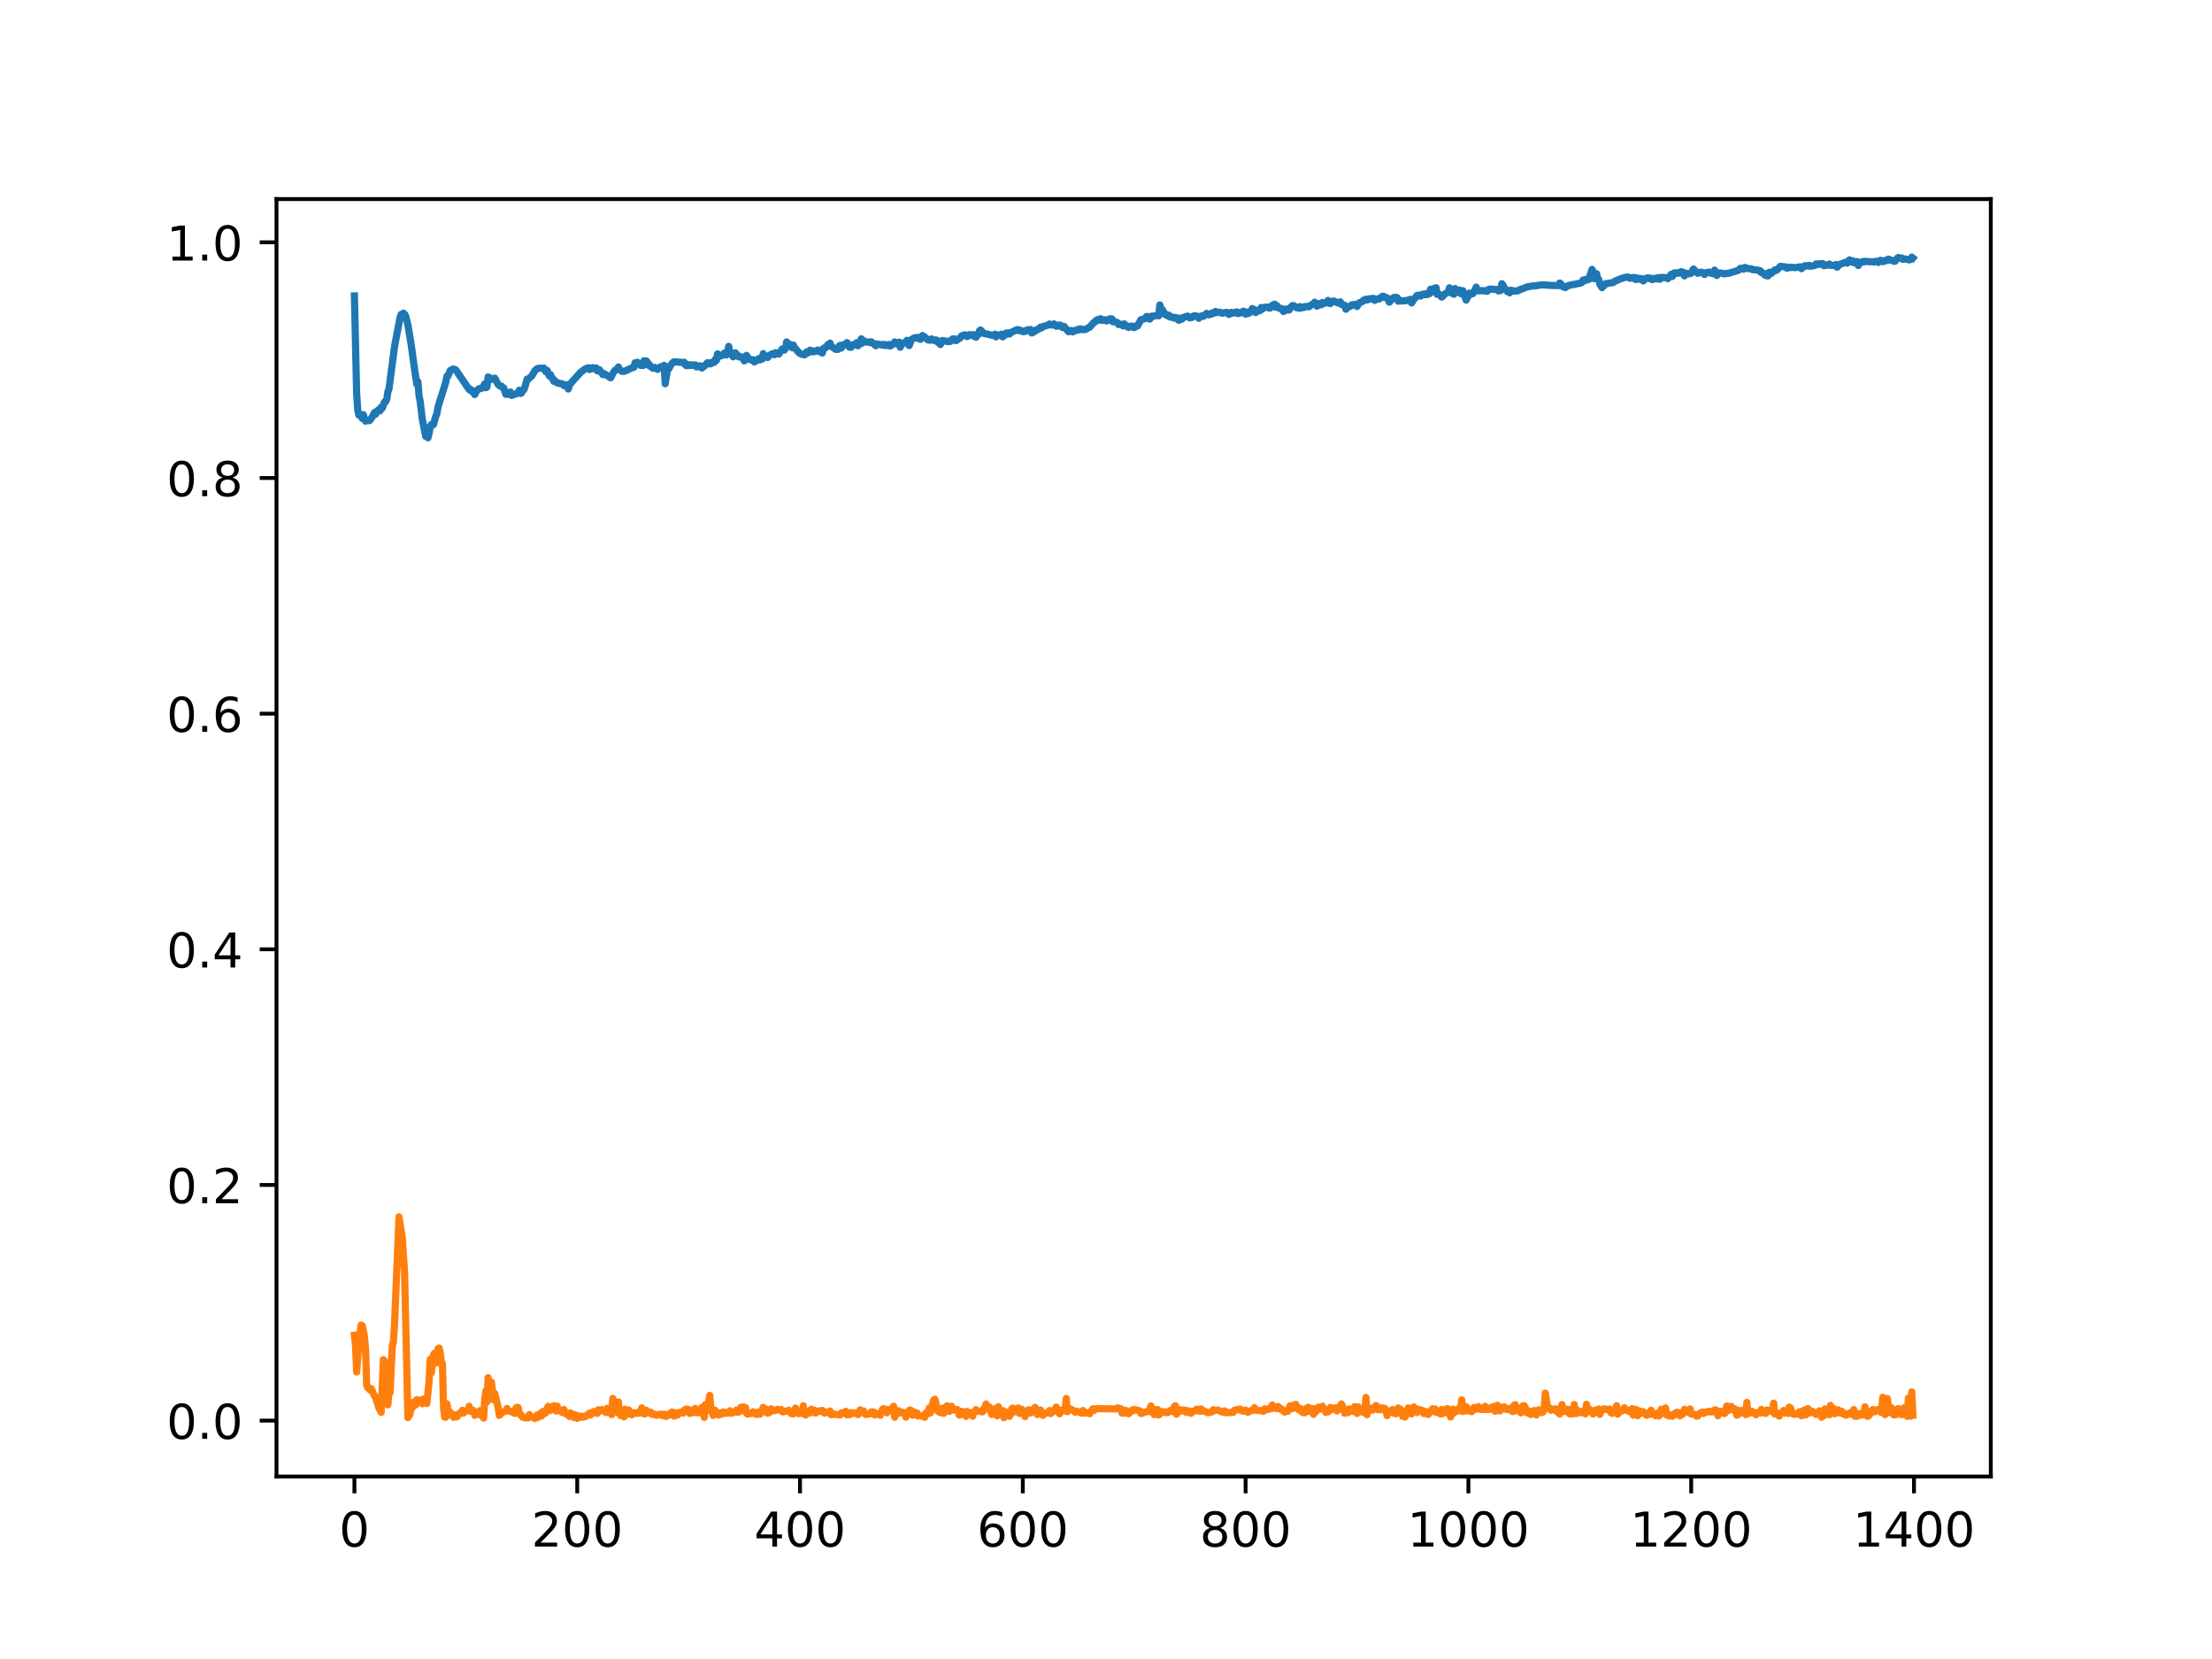 <?xml version="1.0" encoding="utf-8" standalone="no"?>
<!DOCTYPE svg PUBLIC "-//W3C//DTD SVG 1.1//EN"
  "http://www.w3.org/Graphics/SVG/1.1/DTD/svg11.dtd">
<!-- Created with matplotlib (https://matplotlib.org/) -->
<svg height="345.6pt" version="1.1" viewBox="0 0 460.8 345.6" width="460.8pt" xmlns="http://www.w3.org/2000/svg" xmlns:xlink="http://www.w3.org/1999/xlink">
 <defs>
  <style type="text/css">
*{stroke-linecap:butt;stroke-linejoin:round;}
  </style>
 </defs>
 <g id="figure_1">
  <g id="patch_1">
   <path d="M 0 345.6 
L 460.8 345.6 
L 460.8 0 
L 0 0 
z
" style="fill:#ffffff;"/>
  </g>
  <g id="axes_1">
   <g id="patch_2">
    <path d="M 57.6 307.584 
L 414.72 307.584 
L 414.72 41.472 
L 57.6 41.472 
z
" style="fill:#ffffff;"/>
   </g>
   <g id="matplotlib.axis_1">
    <g id="xtick_1">
     <g id="line2d_1">
      <defs>
       <path d="M 0 0 
L 0 3.5 
" id="m575e48e679" style="stroke:#000000;stroke-width:0.8;"/>
      </defs>
      <g>
       <use style="stroke:#000000;stroke-width:0.8;" x="73.833" xlink:href="#m575e48e679" y="307.584"/>
      </g>
     </g>
     <g id="text_1">
      <!-- 0 -->
      <defs>
       <path d="M 31.781 66.406 
Q 24.172 66.406 20.328 58.906 
Q 16.5 51.422 16.5 36.375 
Q 16.5 21.391 20.328 13.891 
Q 24.172 6.391 31.781 6.391 
Q 39.453 6.391 43.281 13.891 
Q 47.125 21.391 47.125 36.375 
Q 47.125 51.422 43.281 58.906 
Q 39.453 66.406 31.781 66.406 
z
M 31.781 74.219 
Q 44.047 74.219 50.516 64.516 
Q 56.984 54.828 56.984 36.375 
Q 56.984 17.969 50.516 8.266 
Q 44.047 -1.422 31.781 -1.422 
Q 19.531 -1.422 13.062 8.266 
Q 6.594 17.969 6.594 36.375 
Q 6.594 54.828 13.062 64.516 
Q 19.531 74.219 31.781 74.219 
z
" id="DejaVuSans-48"/>
      </defs>
      <g transform="translate(70.651 322.182)scale(0.1 -0.1)">
       <use xlink:href="#DejaVuSans-48"/>
      </g>
     </g>
    </g>
    <g id="xtick_2">
     <g id="line2d_2">
      <g>
       <use style="stroke:#000000;stroke-width:0.8;" x="120.245" xlink:href="#m575e48e679" y="307.584"/>
      </g>
     </g>
     <g id="text_2">
      <!-- 200 -->
      <defs>
       <path d="M 19.188 8.297 
L 53.609 8.297 
L 53.609 0 
L 7.328 0 
L 7.328 8.297 
Q 12.938 14.109 22.625 23.891 
Q 32.328 33.688 34.812 36.531 
Q 39.547 41.844 41.422 45.531 
Q 43.312 49.219 43.312 52.781 
Q 43.312 58.594 39.234 62.25 
Q 35.156 65.922 28.609 65.922 
Q 23.969 65.922 18.812 64.312 
Q 13.672 62.703 7.812 59.422 
L 7.812 69.391 
Q 13.766 71.781 18.938 73 
Q 24.125 74.219 28.422 74.219 
Q 39.75 74.219 46.484 68.547 
Q 53.219 62.891 53.219 53.422 
Q 53.219 48.922 51.531 44.891 
Q 49.859 40.875 45.406 35.406 
Q 44.188 33.984 37.641 27.219 
Q 31.109 20.453 19.188 8.297 
z
" id="DejaVuSans-50"/>
      </defs>
      <g transform="translate(110.701 322.182)scale(0.1 -0.1)">
       <use xlink:href="#DejaVuSans-50"/>
       <use x="63.623" xlink:href="#DejaVuSans-48"/>
       <use x="127.246" xlink:href="#DejaVuSans-48"/>
      </g>
     </g>
    </g>
    <g id="xtick_3">
     <g id="line2d_3">
      <g>
       <use style="stroke:#000000;stroke-width:0.8;" x="166.657" xlink:href="#m575e48e679" y="307.584"/>
      </g>
     </g>
     <g id="text_3">
      <!-- 400 -->
      <defs>
       <path d="M 37.797 64.312 
L 12.891 25.391 
L 37.797 25.391 
z
M 35.203 72.906 
L 47.609 72.906 
L 47.609 25.391 
L 58.016 25.391 
L 58.016 17.188 
L 47.609 17.188 
L 47.609 0 
L 37.797 0 
L 37.797 17.188 
L 4.891 17.188 
L 4.891 26.703 
z
" id="DejaVuSans-52"/>
      </defs>
      <g transform="translate(157.114 322.182)scale(0.1 -0.1)">
       <use xlink:href="#DejaVuSans-52"/>
       <use x="63.623" xlink:href="#DejaVuSans-48"/>
       <use x="127.246" xlink:href="#DejaVuSans-48"/>
      </g>
     </g>
    </g>
    <g id="xtick_4">
     <g id="line2d_4">
      <g>
       <use style="stroke:#000000;stroke-width:0.8;" x="213.07" xlink:href="#m575e48e679" y="307.584"/>
      </g>
     </g>
     <g id="text_4">
      <!-- 600 -->
      <defs>
       <path d="M 33.016 40.375 
Q 26.375 40.375 22.484 35.828 
Q 18.609 31.297 18.609 23.391 
Q 18.609 15.531 22.484 10.953 
Q 26.375 6.391 33.016 6.391 
Q 39.656 6.391 43.531 10.953 
Q 47.406 15.531 47.406 23.391 
Q 47.406 31.297 43.531 35.828 
Q 39.656 40.375 33.016 40.375 
z
M 52.594 71.297 
L 52.594 62.312 
Q 48.875 64.062 45.094 64.984 
Q 41.312 65.922 37.594 65.922 
Q 27.828 65.922 22.672 59.328 
Q 17.531 52.734 16.797 39.406 
Q 19.672 43.656 24.016 45.922 
Q 28.375 48.188 33.594 48.188 
Q 44.578 48.188 50.953 41.516 
Q 57.328 34.859 57.328 23.391 
Q 57.328 12.156 50.688 5.359 
Q 44.047 -1.422 33.016 -1.422 
Q 20.359 -1.422 13.672 8.266 
Q 6.984 17.969 6.984 36.375 
Q 6.984 53.656 15.188 63.938 
Q 23.391 74.219 37.203 74.219 
Q 40.922 74.219 44.703 73.484 
Q 48.484 72.75 52.594 71.297 
z
" id="DejaVuSans-54"/>
      </defs>
      <g transform="translate(203.526 322.182)scale(0.1 -0.1)">
       <use xlink:href="#DejaVuSans-54"/>
       <use x="63.623" xlink:href="#DejaVuSans-48"/>
       <use x="127.246" xlink:href="#DejaVuSans-48"/>
      </g>
     </g>
    </g>
    <g id="xtick_5">
     <g id="line2d_5">
      <g>
       <use style="stroke:#000000;stroke-width:0.8;" x="259.482" xlink:href="#m575e48e679" y="307.584"/>
      </g>
     </g>
     <g id="text_5">
      <!-- 800 -->
      <defs>
       <path d="M 31.781 34.625 
Q 24.75 34.625 20.719 30.859 
Q 16.703 27.094 16.703 20.516 
Q 16.703 13.922 20.719 10.156 
Q 24.75 6.391 31.781 6.391 
Q 38.812 6.391 42.859 10.172 
Q 46.922 13.969 46.922 20.516 
Q 46.922 27.094 42.891 30.859 
Q 38.875 34.625 31.781 34.625 
z
M 21.922 38.812 
Q 15.578 40.375 12.031 44.719 
Q 8.5 49.078 8.5 55.328 
Q 8.5 64.062 14.719 69.141 
Q 20.953 74.219 31.781 74.219 
Q 42.672 74.219 48.875 69.141 
Q 55.078 64.062 55.078 55.328 
Q 55.078 49.078 51.531 44.719 
Q 48 40.375 41.703 38.812 
Q 48.828 37.156 52.797 32.312 
Q 56.781 27.484 56.781 20.516 
Q 56.781 9.906 50.312 4.234 
Q 43.844 -1.422 31.781 -1.422 
Q 19.734 -1.422 13.25 4.234 
Q 6.781 9.906 6.781 20.516 
Q 6.781 27.484 10.781 32.312 
Q 14.797 37.156 21.922 38.812 
z
M 18.312 54.391 
Q 18.312 48.734 21.844 45.562 
Q 25.391 42.391 31.781 42.391 
Q 38.141 42.391 41.719 45.562 
Q 45.312 48.734 45.312 54.391 
Q 45.312 60.062 41.719 63.234 
Q 38.141 66.406 31.781 66.406 
Q 25.391 66.406 21.844 63.234 
Q 18.312 60.062 18.312 54.391 
z
" id="DejaVuSans-56"/>
      </defs>
      <g transform="translate(249.938 322.182)scale(0.1 -0.1)">
       <use xlink:href="#DejaVuSans-56"/>
       <use x="63.623" xlink:href="#DejaVuSans-48"/>
       <use x="127.246" xlink:href="#DejaVuSans-48"/>
      </g>
     </g>
    </g>
    <g id="xtick_6">
     <g id="line2d_6">
      <g>
       <use style="stroke:#000000;stroke-width:0.8;" x="305.895" xlink:href="#m575e48e679" y="307.584"/>
      </g>
     </g>
     <g id="text_6">
      <!-- 1000 -->
      <defs>
       <path d="M 12.406 8.297 
L 28.516 8.297 
L 28.516 63.922 
L 10.984 60.406 
L 10.984 69.391 
L 28.422 72.906 
L 38.281 72.906 
L 38.281 8.297 
L 54.391 8.297 
L 54.391 0 
L 12.406 0 
z
" id="DejaVuSans-49"/>
      </defs>
      <g transform="translate(293.17 322.182)scale(0.1 -0.1)">
       <use xlink:href="#DejaVuSans-49"/>
       <use x="63.623" xlink:href="#DejaVuSans-48"/>
       <use x="127.246" xlink:href="#DejaVuSans-48"/>
       <use x="190.869" xlink:href="#DejaVuSans-48"/>
      </g>
     </g>
    </g>
    <g id="xtick_7">
     <g id="line2d_7">
      <g>
       <use style="stroke:#000000;stroke-width:0.8;" x="352.307" xlink:href="#m575e48e679" y="307.584"/>
      </g>
     </g>
     <g id="text_7">
      <!-- 1200 -->
      <g transform="translate(339.582 322.182)scale(0.1 -0.1)">
       <use xlink:href="#DejaVuSans-49"/>
       <use x="63.623" xlink:href="#DejaVuSans-50"/>
       <use x="127.246" xlink:href="#DejaVuSans-48"/>
       <use x="190.869" xlink:href="#DejaVuSans-48"/>
      </g>
     </g>
    </g>
    <g id="xtick_8">
     <g id="line2d_8">
      <g>
       <use style="stroke:#000000;stroke-width:0.8;" x="398.719" xlink:href="#m575e48e679" y="307.584"/>
      </g>
     </g>
     <g id="text_8">
      <!-- 1400 -->
      <g transform="translate(385.994 322.182)scale(0.1 -0.1)">
       <use xlink:href="#DejaVuSans-49"/>
       <use x="63.623" xlink:href="#DejaVuSans-52"/>
       <use x="127.246" xlink:href="#DejaVuSans-48"/>
       <use x="190.869" xlink:href="#DejaVuSans-48"/>
      </g>
     </g>
    </g>
   </g>
   <g id="matplotlib.axis_2">
    <g id="ytick_1">
     <g id="line2d_9">
      <defs>
       <path d="M 0 0 
L -3.5 0 
" id="m7166d8c4cc" style="stroke:#000000;stroke-width:0.8;"/>
      </defs>
      <g>
       <use style="stroke:#000000;stroke-width:0.8;" x="57.6" xlink:href="#m7166d8c4cc" y="295.937"/>
      </g>
     </g>
     <g id="text_9">
      <!-- 0.0 -->
      <defs>
       <path d="M 10.688 12.406 
L 21 12.406 
L 21 0 
L 10.688 0 
z
" id="DejaVuSans-46"/>
      </defs>
      <g transform="translate(34.697 299.736)scale(0.1 -0.1)">
       <use xlink:href="#DejaVuSans-48"/>
       <use x="63.623" xlink:href="#DejaVuSans-46"/>
       <use x="95.41" xlink:href="#DejaVuSans-48"/>
      </g>
     </g>
    </g>
    <g id="ytick_2">
     <g id="line2d_10">
      <g>
       <use style="stroke:#000000;stroke-width:0.8;" x="57.6" xlink:href="#m7166d8c4cc" y="246.845"/>
      </g>
     </g>
     <g id="text_10">
      <!-- 0.2 -->
      <g transform="translate(34.697 250.645)scale(0.1 -0.1)">
       <use xlink:href="#DejaVuSans-48"/>
       <use x="63.623" xlink:href="#DejaVuSans-46"/>
       <use x="95.41" xlink:href="#DejaVuSans-50"/>
      </g>
     </g>
    </g>
    <g id="ytick_3">
     <g id="line2d_11">
      <g>
       <use style="stroke:#000000;stroke-width:0.8;" x="57.6" xlink:href="#m7166d8c4cc" y="197.754"/>
      </g>
     </g>
     <g id="text_11">
      <!-- 0.4 -->
      <g transform="translate(34.697 201.553)scale(0.1 -0.1)">
       <use xlink:href="#DejaVuSans-48"/>
       <use x="63.623" xlink:href="#DejaVuSans-46"/>
       <use x="95.41" xlink:href="#DejaVuSans-52"/>
      </g>
     </g>
    </g>
    <g id="ytick_4">
     <g id="line2d_12">
      <g>
       <use style="stroke:#000000;stroke-width:0.8;" x="57.6" xlink:href="#m7166d8c4cc" y="148.662"/>
      </g>
     </g>
     <g id="text_12">
      <!-- 0.6 -->
      <g transform="translate(34.697 152.461)scale(0.1 -0.1)">
       <use xlink:href="#DejaVuSans-48"/>
       <use x="63.623" xlink:href="#DejaVuSans-46"/>
       <use x="95.41" xlink:href="#DejaVuSans-54"/>
      </g>
     </g>
    </g>
    <g id="ytick_5">
     <g id="line2d_13">
      <g>
       <use style="stroke:#000000;stroke-width:0.8;" x="57.6" xlink:href="#m7166d8c4cc" y="99.571"/>
      </g>
     </g>
     <g id="text_13">
      <!-- 0.8 -->
      <g transform="translate(34.697 103.37)scale(0.1 -0.1)">
       <use xlink:href="#DejaVuSans-48"/>
       <use x="63.623" xlink:href="#DejaVuSans-46"/>
       <use x="95.41" xlink:href="#DejaVuSans-56"/>
      </g>
     </g>
    </g>
    <g id="ytick_6">
     <g id="line2d_14">
      <g>
       <use style="stroke:#000000;stroke-width:0.8;" x="57.6" xlink:href="#m7166d8c4cc" y="50.479"/>
      </g>
     </g>
     <g id="text_14">
      <!-- 1.0 -->
      <g transform="translate(34.697 54.278)scale(0.1 -0.1)">
       <use xlink:href="#DejaVuSans-49"/>
       <use x="63.623" xlink:href="#DejaVuSans-46"/>
       <use x="95.41" xlink:href="#DejaVuSans-48"/>
      </g>
     </g>
    </g>
   </g>
   <g id="line2d_15">
    <path clip-path="url(#p5a13561054)" d="M 73.833 61.64 
L 74.297 82.037 
L 74.529 85.427 
L 74.761 86.48 
L 74.993 86.38 
L 75.225 86.658 
L 75.457 87.153 
L 75.689 86.385 
L 75.921 87.337 
L 76.153 87.745 
L 76.385 87.501 
L 76.85 87.637 
L 77.082 87.527 
L 77.546 86.85 
L 78.01 85.947 
L 78.242 86.283 
L 78.474 85.701 
L 78.938 85.318 
L 79.17 85.571 
L 79.402 84.819 
L 79.634 85.017 
L 80.098 83.742 
L 80.33 83.696 
L 80.563 83.216 
L 80.795 81.646 
L 81.027 81.057 
L 82.187 72.19 
L 83.347 66.111 
L 83.579 65.473 
L 83.811 65.502 
L 84.043 65.243 
L 84.276 65.434 
L 84.508 65.858 
L 84.972 67.653 
L 85.668 71.861 
L 86.364 76.944 
L 86.828 80.031 
L 87.06 79.518 
L 87.292 82.421 
L 87.524 83.575 
L 87.989 87.456 
L 88.685 90.899 
L 88.917 90.958 
L 89.149 91.202 
L 89.381 90.306 
L 89.613 88.917 
L 89.845 88.443 
L 90.077 88.582 
L 90.309 88.42 
L 90.773 86.715 
L 91.005 86.221 
L 91.237 84.821 
L 92.862 79.602 
L 93.094 78.385 
L 93.326 78.301 
L 93.79 77.189 
L 94.254 76.941 
L 94.486 76.885 
L 94.95 77.049 
L 97.735 81.154 
L 97.967 81.065 
L 98.199 81.488 
L 98.431 81.412 
L 98.895 82.187 
L 99.36 81.325 
L 99.824 80.964 
L 100.288 80.91 
L 100.52 80.788 
L 100.984 79.969 
L 101.216 80.758 
L 101.448 80.627 
L 101.68 78.526 
L 101.912 78.615 
L 102.376 78.967 
L 102.84 79.059 
L 103.073 78.772 
L 103.769 80.086 
L 104.233 80.458 
L 104.465 80.436 
L 104.697 80.731 
L 104.929 80.802 
L 105.393 82.147 
L 105.625 81.887 
L 105.857 82.147 
L 106.321 81.658 
L 106.553 82.369 
L 107.25 82.135 
L 107.714 81.933 
L 107.946 81.775 
L 108.178 81.298 
L 108.41 81.961 
L 108.642 81.852 
L 108.874 81.371 
L 109.106 81.221 
L 109.338 80.657 
L 109.802 78.999 
L 110.034 78.977 
L 110.499 78.569 
L 110.731 78.387 
L 111.427 77.211 
L 111.891 76.813 
L 112.355 76.693 
L 113.051 76.737 
L 113.283 76.686 
L 113.747 77.467 
L 113.979 77.168 
L 114.444 78.32 
L 114.676 78.056 
L 114.908 78.678 
L 115.14 78.825 
L 115.372 79.436 
L 115.604 79.312 
L 116.068 79.774 
L 116.764 79.902 
L 117.228 79.999 
L 117.46 80.327 
L 117.692 80.264 
L 117.924 80.418 
L 118.157 80.129 
L 118.389 81.035 
L 118.621 80.198 
L 119.317 79.381 
L 120.941 77.572 
L 121.87 76.876 
L 122.566 76.598 
L 122.798 76.985 
L 123.03 76.787 
L 123.262 76.829 
L 123.494 76.587 
L 123.726 76.787 
L 124.19 76.656 
L 124.422 77.251 
L 124.654 76.982 
L 124.886 77.046 
L 125.583 78.037 
L 125.815 77.82 
L 127.207 78.709 
L 127.671 77.791 
L 128.135 77.11 
L 128.599 76.933 
L 128.831 76.445 
L 129.063 76.988 
L 129.528 77.339 
L 129.992 77.363 
L 130.456 77.185 
L 131.384 76.734 
L 131.848 76.586 
L 132.08 76.47 
L 132.312 75.565 
L 132.544 75.835 
L 132.776 75.46 
L 133.473 76.13 
L 133.705 76.076 
L 133.937 76.151 
L 134.169 75.149 
L 134.633 75.193 
L 134.865 75.453 
L 135.097 76.081 
L 135.329 76.009 
L 135.561 76.407 
L 135.793 76.495 
L 136.025 76.727 
L 136.257 76.556 
L 136.489 76.561 
L 136.954 76.96 
L 137.65 76.383 
L 138.114 76.756 
L 138.346 76.115 
L 138.578 79.948 
L 139.042 76.978 
L 139.274 76.882 
L 139.738 76.042 
L 140.202 75.504 
L 140.434 75.353 
L 142.291 75.531 
L 142.523 75.455 
L 142.755 75.979 
L 142.987 76.171 
L 143.219 75.923 
L 143.451 76.123 
L 143.683 76.15 
L 143.915 75.975 
L 144.147 76.104 
L 144.612 76.037 
L 144.844 76.015 
L 145.076 76.423 
L 145.308 76.238 
L 145.54 76.334 
L 145.772 76.19 
L 146.004 76.552 
L 146.236 76.665 
L 146.468 76.28 
L 146.7 76.317 
L 147.396 75.545 
L 147.628 75.791 
L 148.093 75.788 
L 148.325 75.473 
L 148.557 75.392 
L 148.789 75.491 
L 149.021 74.846 
L 149.253 75.039 
L 149.485 73.718 
L 149.717 74.282 
L 150.413 74.042 
L 150.877 73.559 
L 151.109 73.612 
L 151.341 73.948 
L 151.573 73.233 
L 151.806 72.147 
L 152.038 73.281 
L 152.502 73.783 
L 152.734 74.329 
L 152.966 74.009 
L 153.198 73.498 
L 153.894 74.335 
L 154.358 74.309 
L 154.59 74.579 
L 154.822 74.631 
L 155.054 75.187 
L 155.286 74.979 
L 155.519 74.034 
L 155.983 74.742 
L 156.447 74.98 
L 156.911 74.943 
L 157.143 75.391 
L 157.375 75.277 
L 157.607 74.987 
L 157.839 74.939 
L 158.071 74.703 
L 158.303 74.973 
L 158.535 74.524 
L 158.767 74.817 
L 158.999 73.667 
L 159.231 74.176 
L 159.696 74.424 
L 159.928 74.475 
L 160.16 74.112 
L 160.856 73.698 
L 161.32 73.895 
L 161.552 73.481 
L 161.784 73.667 
L 162.016 73.592 
L 162.248 73.752 
L 162.944 72.703 
L 163.409 72.926 
L 163.641 72.585 
L 163.873 71.228 
L 164.105 71.846 
L 164.337 71.61 
L 165.033 72.431 
L 165.265 71.883 
L 165.497 72.527 
L 165.729 72.622 
L 166.193 73.205 
L 166.657 73.648 
L 167.122 73.819 
L 167.586 73.928 
L 167.818 73.736 
L 168.05 73.31 
L 168.282 73.532 
L 168.514 73.392 
L 168.746 72.947 
L 168.978 73.091 
L 169.21 73.072 
L 169.442 73.304 
L 169.906 73.126 
L 170.37 72.916 
L 170.603 73.249 
L 170.835 73.291 
L 171.067 73.126 
L 171.299 73.543 
L 171.531 72.593 
L 171.763 72.447 
L 171.995 72.459 
L 172.459 71.804 
L 172.691 72.075 
L 172.923 71.484 
L 173.155 72.141 
L 174.083 72.78 
L 174.316 72.672 
L 174.548 72.783 
L 174.78 72.143 
L 175.012 71.939 
L 175.244 72.518 
L 175.708 71.8 
L 175.94 71.843 
L 176.172 71.68 
L 176.404 71.371 
L 176.636 71.574 
L 176.868 72.252 
L 177.1 72.351 
L 177.332 72.324 
L 177.796 71.766 
L 178.029 71.823 
L 178.493 71.373 
L 178.725 72.028 
L 178.957 71.519 
L 179.189 71.609 
L 179.421 70.583 
L 179.653 71.466 
L 179.885 70.94 
L 180.117 71.192 
L 180.813 71.272 
L 181.045 71.229 
L 181.277 71.393 
L 181.509 71.213 
L 181.974 71.559 
L 182.438 72.022 
L 182.67 71.648 
L 183.83 71.888 
L 184.062 71.74 
L 184.294 71.968 
L 184.526 71.827 
L 184.758 71.827 
L 184.99 72.005 
L 185.222 71.763 
L 185.454 72.089 
L 185.919 71.705 
L 186.151 71.571 
L 186.383 71.231 
L 186.615 71.629 
L 187.311 71.276 
L 187.543 72.344 
L 187.775 71.84 
L 188.239 71.436 
L 188.703 71.263 
L 188.935 70.902 
L 189.167 71.653 
L 189.4 71.986 
L 189.864 70.762 
L 190.328 70.438 
L 191.024 70.292 
L 191.256 70.531 
L 191.488 70.278 
L 191.72 70.693 
L 192.184 69.896 
L 192.416 70.172 
L 192.648 70.181 
L 193.113 70.667 
L 193.345 70.817 
L 193.809 70.875 
L 194.041 70.597 
L 194.737 70.971 
L 194.969 70.817 
L 195.201 70.92 
L 195.433 71.36 
L 195.665 71.106 
L 195.897 71.773 
L 196.361 70.934 
L 197.522 71.169 
L 197.754 71.026 
L 197.986 71.121 
L 198.218 70.948 
L 198.45 70.609 
L 198.914 70.615 
L 199.146 70.971 
L 200.074 70.361 
L 200.306 69.977 
L 201.003 69.745 
L 201.467 70.123 
L 201.931 69.712 
L 202.163 69.821 
L 202.627 69.71 
L 202.859 70.044 
L 203.091 69.809 
L 203.323 70.252 
L 203.555 69.619 
L 203.787 69.719 
L 204.019 68.954 
L 204.251 68.749 
L 204.484 68.926 
L 204.716 69.388 
L 207.036 69.927 
L 207.268 69.62 
L 207.5 70.177 
L 207.732 69.777 
L 208.429 69.815 
L 208.661 69.618 
L 208.893 70.173 
L 209.125 69.723 
L 209.357 69.828 
L 209.589 69.38 
L 210.053 69.335 
L 210.285 69.597 
L 210.517 69.302 
L 211.91 68.658 
L 212.142 68.883 
L 212.374 68.74 
L 213.07 69.091 
L 213.302 69.097 
L 213.534 68.886 
L 213.766 68.979 
L 213.998 68.724 
L 214.694 68.646 
L 214.926 69.364 
L 215.158 69.268 
L 215.39 68.87 
L 215.623 69.001 
L 216.087 68.617 
L 216.319 68.616 
L 216.783 68.129 
L 217.015 68.279 
L 217.247 68.033 
L 218.407 67.695 
L 218.639 67.493 
L 219.103 67.724 
L 219.568 67.471 
L 220.032 67.955 
L 220.264 67.756 
L 220.496 67.93 
L 220.728 67.698 
L 220.96 67.771 
L 221.424 68.258 
L 221.656 68.001 
L 222.584 69.094 
L 222.816 69.069 
L 223.049 68.842 
L 223.281 68.883 
L 223.513 69.133 
L 223.977 68.824 
L 224.209 68.848 
L 224.441 68.655 
L 224.673 68.74 
L 224.905 68.529 
L 225.137 68.502 
L 225.369 68.652 
L 226.065 68.646 
L 226.994 68.155 
L 227.922 67.116 
L 228.154 67.045 
L 228.386 66.714 
L 228.618 66.605 
L 228.85 66.69 
L 229.082 66.442 
L 229.314 66.402 
L 229.546 66.751 
L 230.242 66.606 
L 230.474 66.859 
L 230.939 66.718 
L 231.171 66.401 
L 231.403 66.664 
L 231.635 66.433 
L 231.867 67.035 
L 232.099 66.968 
L 232.795 67.207 
L 233.027 67.607 
L 233.259 67.497 
L 233.723 67.641 
L 233.955 67.877 
L 234.187 67.466 
L 234.884 68.108 
L 235.116 68.209 
L 235.348 67.973 
L 235.58 68.04 
L 235.812 67.923 
L 236.276 68.255 
L 236.74 67.859 
L 236.972 67.904 
L 237.668 66.597 
L 238.597 66.369 
L 238.829 65.95 
L 239.061 65.922 
L 239.525 66.482 
L 239.757 65.98 
L 239.989 65.829 
L 240.221 65.918 
L 240.685 65.752 
L 240.917 65.729 
L 241.149 65.551 
L 241.381 65.803 
L 241.613 63.529 
L 241.846 64.331 
L 242.078 64.449 
L 242.774 65.554 
L 243.006 65.542 
L 243.238 65.793 
L 243.47 65.649 
L 243.702 66.046 
L 243.934 65.927 
L 244.166 66.111 
L 244.398 66.112 
L 244.63 66.272 
L 244.862 66.114 
L 245.094 66.232 
L 245.559 66.72 
L 245.791 66.277 
L 246.023 66.539 
L 246.255 66.456 
L 246.487 66.144 
L 247.183 65.909 
L 247.415 65.849 
L 247.879 66.23 
L 248.111 66.102 
L 248.343 66.127 
L 248.575 65.844 
L 249.039 65.769 
L 249.504 65.934 
L 249.736 66.312 
L 249.968 65.903 
L 250.432 65.806 
L 250.664 65.908 
L 251.36 65.278 
L 251.592 65.53 
L 251.824 65.581 
L 252.056 65.435 
L 252.288 65.46 
L 252.52 65.173 
L 252.752 65.264 
L 252.984 65.202 
L 253.217 64.88 
L 253.449 65.073 
L 253.681 65.116 
L 254.145 65.033 
L 254.609 65.26 
L 255.073 65.142 
L 255.537 65.065 
L 256.001 65.503 
L 256.233 65.382 
L 256.465 65.06 
L 256.93 65.21 
L 257.626 64.965 
L 257.858 65.321 
L 258.09 65.186 
L 258.322 65.241 
L 258.554 65.037 
L 258.786 65.067 
L 259.018 64.829 
L 259.25 64.919 
L 259.482 65.455 
L 259.714 65.359 
L 259.946 65.018 
L 260.178 65.259 
L 260.643 64.857 
L 260.875 64.276 
L 261.107 64.549 
L 261.339 64.513 
L 261.571 65.112 
L 262.267 64.556 
L 262.499 64.708 
L 262.731 64.059 
L 262.963 64.397 
L 263.427 64.017 
L 264.123 63.966 
L 264.356 64.176 
L 264.588 64.175 
L 265.052 63.595 
L 265.516 63.375 
L 265.748 64.023 
L 265.98 63.659 
L 266.444 64.169 
L 266.908 64.375 
L 267.14 64.298 
L 267.372 64.885 
L 267.604 64.765 
L 268.069 64.356 
L 268.301 64.588 
L 268.533 64.578 
L 268.997 63.881 
L 269.229 63.669 
L 269.461 63.657 
L 270.157 64.12 
L 270.389 63.996 
L 270.621 64.238 
L 270.853 63.866 
L 271.085 64.142 
L 271.549 64.066 
L 271.781 63.875 
L 272.014 63.936 
L 272.246 63.824 
L 272.71 63.911 
L 273.174 63.506 
L 273.638 63.293 
L 273.87 62.955 
L 274.334 63.775 
L 274.566 63.647 
L 274.798 63.238 
L 275.03 63.282 
L 275.262 63.498 
L 275.494 63.002 
L 275.727 63.184 
L 276.423 63.096 
L 276.655 62.58 
L 277.119 63.254 
L 277.351 62.91 
L 277.583 62.888 
L 277.815 62.703 
L 278.743 63.124 
L 279.207 62.886 
L 279.44 63.41 
L 280.136 63.603 
L 280.368 64.423 
L 280.832 63.921 
L 281.296 63.82 
L 281.528 63.534 
L 282.224 63.415 
L 282.688 63.844 
L 283.153 63.083 
L 283.849 62.796 
L 284.081 62.524 
L 284.313 62.542 
L 284.545 62.32 
L 284.777 62.498 
L 285.241 62.241 
L 285.473 62.213 
L 285.705 62.306 
L 285.937 62.169 
L 286.169 62.162 
L 286.401 62.581 
L 286.633 62.287 
L 287.33 62.291 
L 287.562 62.015 
L 287.794 62.025 
L 288.026 61.706 
L 288.258 61.724 
L 288.722 62.051 
L 288.954 62.036 
L 289.186 62.378 
L 289.418 62.948 
L 290.346 61.969 
L 290.811 61.95 
L 291.043 61.999 
L 291.275 62.74 
L 291.507 62.573 
L 291.739 62.582 
L 291.971 62.713 
L 293.131 62.594 
L 293.827 62.356 
L 294.059 63.112 
L 294.524 62.331 
L 294.756 62.13 
L 295.22 61.521 
L 295.452 61.589 
L 295.684 61.488 
L 295.916 61.69 
L 296.148 61.375 
L 296.612 61.248 
L 296.844 61.393 
L 297.076 61.178 
L 297.308 61.368 
L 297.54 61.163 
L 297.772 61.194 
L 298.004 60.259 
L 298.237 60.844 
L 298.701 60.088 
L 298.933 60.296 
L 299.165 59.938 
L 299.397 61.325 
L 299.629 61.197 
L 299.861 61.317 
L 300.325 61.89 
L 300.557 61.732 
L 301.021 61.209 
L 301.717 60.83 
L 301.95 59.953 
L 302.182 60.912 
L 302.878 61.292 
L 303.11 60.107 
L 303.342 60.656 
L 303.574 60.857 
L 303.806 60.537 
L 304.038 60.424 
L 304.27 61.156 
L 304.502 60.742 
L 304.734 60.557 
L 305.198 61.924 
L 305.43 62.517 
L 305.663 61.948 
L 305.895 61.704 
L 306.127 61.053 
L 306.359 61.207 
L 306.823 61.175 
L 307.287 60.366 
L 307.519 59.82 
L 307.751 60.571 
L 309.143 60.549 
L 309.608 60.681 
L 309.84 60.67 
L 310.072 60.3 
L 310.536 60.204 
L 311 60.273 
L 311.696 60.311 
L 311.928 60.296 
L 312.16 60.615 
L 312.392 60.427 
L 312.624 60.523 
L 312.856 59.103 
L 313.089 59.35 
L 313.321 59.935 
L 313.785 60.412 
L 314.017 60.761 
L 314.249 60.773 
L 314.481 60.997 
L 314.713 60.434 
L 315.409 60.656 
L 315.873 60.589 
L 316.105 60.614 
L 316.801 60.271 
L 317.73 59.955 
L 317.962 59.801 
L 319.122 59.591 
L 320.05 59.516 
L 320.514 59.436 
L 321.211 59.339 
L 323.299 59.464 
L 324.692 59.497 
L 324.924 58.949 
L 325.156 59.12 
L 325.62 59.767 
L 325.852 59.761 
L 326.084 59.915 
L 326.548 59.554 
L 327.708 59.239 
L 327.94 59.274 
L 328.637 59.091 
L 329.333 58.971 
L 329.565 58.814 
L 329.797 58.335 
L 330.029 58.505 
L 330.261 58.222 
L 330.493 58.376 
L 330.725 58.22 
L 330.957 58.222 
L 331.653 56.128 
L 331.886 56.588 
L 332.118 58.052 
L 332.582 57.008 
L 332.814 57.934 
L 333.046 58.224 
L 333.278 59.191 
L 333.742 59.932 
L 333.974 59.465 
L 334.206 59.462 
L 334.438 59.107 
L 334.902 59.039 
L 336.063 58.851 
L 336.527 58.496 
L 336.759 58.472 
L 337.223 58.214 
L 338.383 57.82 
L 339.079 57.699 
L 339.544 57.968 
L 340.24 57.803 
L 340.472 57.814 
L 340.704 58.227 
L 340.936 57.882 
L 341.168 58.18 
L 341.4 57.99 
L 341.632 58.181 
L 341.864 58.022 
L 342.096 58.113 
L 342.328 58.515 
L 342.792 58.022 
L 343.257 57.879 
L 343.489 58.02 
L 343.721 57.909 
L 344.185 58.267 
L 344.649 57.979 
L 344.881 58.105 
L 345.345 57.838 
L 345.577 58.152 
L 345.809 58.167 
L 346.041 57.777 
L 347.202 57.865 
L 347.434 58.064 
L 348.13 57.15 
L 348.362 57.601 
L 348.826 56.84 
L 349.058 56.991 
L 349.522 56.781 
L 349.754 56.907 
L 350.218 56.59 
L 350.45 56.957 
L 350.683 56.718 
L 350.915 57.469 
L 351.147 56.917 
L 351.843 57.043 
L 352.307 56.92 
L 352.771 56.044 
L 353.467 56.751 
L 353.699 56.936 
L 354.396 56.691 
L 354.86 56.888 
L 355.092 57.191 
L 355.324 56.809 
L 355.556 56.822 
L 356.02 56.677 
L 356.252 56.873 
L 356.948 57.019 
L 357.18 56.266 
L 357.412 56.684 
L 357.644 57.384 
L 357.876 56.834 
L 358.805 56.913 
L 359.037 57.044 
L 359.501 56.998 
L 360.197 56.903 
L 361.821 56.414 
L 362.286 56.225 
L 362.518 55.908 
L 362.982 55.899 
L 363.214 56.072 
L 363.446 55.713 
L 363.91 55.886 
L 364.374 55.975 
L 364.838 55.991 
L 365.07 56.163 
L 366.231 56.274 
L 366.463 56.451 
L 366.695 56.397 
L 366.927 56.811 
L 367.391 56.898 
L 367.623 57.279 
L 368.087 57.465 
L 368.319 57.468 
L 368.551 56.725 
L 368.783 56.75 
L 369.015 56.952 
L 369.712 56.238 
L 369.944 56.363 
L 370.176 56.255 
L 370.872 55.486 
L 372.032 55.601 
L 372.264 55.889 
L 372.728 55.677 
L 372.96 55.746 
L 373.193 55.683 
L 373.889 55.743 
L 374.353 55.701 
L 375.049 55.575 
L 375.281 55.971 
L 375.745 55.518 
L 375.977 55.356 
L 376.209 55.433 
L 376.441 55.323 
L 376.673 55.43 
L 376.906 55.272 
L 377.138 55.463 
L 378.066 55.307 
L 378.298 54.982 
L 378.762 55.123 
L 378.994 54.931 
L 379.458 55.003 
L 379.69 54.908 
L 379.922 55.337 
L 380.154 55.237 
L 380.386 55.296 
L 381.083 55.006 
L 381.315 55.267 
L 382.011 55.286 
L 382.243 55.251 
L 382.475 55.097 
L 382.707 55.653 
L 383.171 55.126 
L 384.331 54.674 
L 384.564 54.637 
L 384.796 54.83 
L 385.26 54.142 
L 385.724 54.573 
L 385.956 54.311 
L 386.188 54.731 
L 386.42 54.545 
L 386.884 54.497 
L 387.116 55.314 
L 387.348 54.833 
L 388.044 54.476 
L 388.277 54.565 
L 388.509 54.441 
L 389.437 54.524 
L 390.133 54.52 
L 390.365 54.595 
L 390.597 54.48 
L 391.061 54.424 
L 391.293 54.669 
L 391.757 54.208 
L 392.222 54.502 
L 392.454 54.449 
L 392.686 54.239 
L 393.15 54.269 
L 393.382 53.977 
L 394.542 54.43 
L 394.774 54.42 
L 395.238 53.791 
L 395.47 53.639 
L 395.935 53.805 
L 396.167 53.751 
L 396.399 54.025 
L 396.863 53.93 
L 397.791 54.151 
L 398.023 53.939 
L 398.255 53.568 
L 398.487 53.759 
L 398.487 53.759 
" style="fill:none;stroke:#1f77b4;stroke-linecap:square;stroke-width:1.5;"/>
   </g>
   <g id="line2d_16">
    <path clip-path="url(#p5a13561054)" d="M 73.833 278.166 
L 74.065 280.2 
L 74.297 285.815 
L 74.761 279.724 
L 75.225 276.039 
L 75.457 276.132 
L 75.921 278.371 
L 76.153 281.054 
L 76.385 288.535 
L 76.617 289.101 
L 76.85 289.124 
L 77.082 289.563 
L 77.314 289.273 
L 78.01 290.77 
L 78.242 291.113 
L 78.938 293.322 
L 79.402 294.225 
L 79.866 283.25 
L 80.098 283.529 
L 80.33 285.056 
L 80.563 290.697 
L 80.795 292.662 
L 81.027 289.844 
L 81.259 290.175 
L 81.723 280.398 
L 81.955 279.509 
L 82.187 275.902 
L 83.115 253.495 
L 83.811 257.946 
L 84.276 265.072 
L 84.972 295.308 
L 85.204 294.995 
L 85.436 294.479 
L 85.668 292.474 
L 85.9 293.238 
L 86.132 292.095 
L 86.364 292.744 
L 86.596 292.662 
L 86.828 291.559 
L 87.06 291.961 
L 87.292 292.095 
L 87.524 291.665 
L 87.989 292.435 
L 88.221 291.452 
L 88.453 292.136 
L 88.685 291.379 
L 88.917 292.374 
L 89.381 287.72 
L 89.613 283.164 
L 89.845 286.02 
L 90.309 282.179 
L 90.541 281.899 
L 90.773 282.126 
L 91.005 283.893 
L 91.237 280.98 
L 91.469 280.809 
L 91.701 281.804 
L 91.934 283.637 
L 92.166 284.127 
L 92.398 293.299 
L 92.63 295.204 
L 92.862 295.229 
L 93.094 292.446 
L 93.326 293.786 
L 93.558 294.105 
L 93.79 294.168 
L 94.022 294.75 
L 94.254 294.924 
L 94.486 295.253 
L 94.718 294.721 
L 95.182 295.143 
L 95.647 294.446 
L 96.111 294.42 
L 96.343 293.776 
L 96.575 294.352 
L 96.807 293.981 
L 97.503 293.841 
L 97.735 292.947 
L 97.967 293.995 
L 98.431 293.722 
L 98.663 293.884 
L 98.895 294.841 
L 99.127 294.15 
L 99.36 294.636 
L 99.824 294.484 
L 100.056 293.827 
L 100.288 294.895 
L 100.52 294.971 
L 100.752 295.419 
L 100.984 291.463 
L 101.216 289.774 
L 101.448 292.06 
L 101.68 286.992 
L 101.912 289.22 
L 102.144 288.313 
L 102.376 287.925 
L 102.84 291.622 
L 103.073 290.302 
L 103.769 293.237 
L 104.001 294.852 
L 104.233 294.674 
L 104.465 294.31 
L 105.393 293.91 
L 105.625 293.42 
L 105.857 293.939 
L 106.321 293.976 
L 107.25 294.439 
L 107.482 293.327 
L 107.714 293.169 
L 107.946 293.221 
L 108.178 294.468 
L 108.41 294.768 
L 108.642 294.814 
L 108.874 295.208 
L 109.338 295.369 
L 110.034 295.37 
L 110.266 294.68 
L 110.499 295.072 
L 111.195 295.334 
L 111.427 295.488 
L 111.659 295.359 
L 111.891 294.748 
L 112.123 295.246 
L 112.587 294.424 
L 112.819 294.971 
L 113.051 294.071 
L 113.283 294.536 
L 113.747 294.274 
L 113.979 293.36 
L 114.211 292.951 
L 114.444 293.616 
L 114.676 293.79 
L 114.908 293.524 
L 115.14 293.523 
L 115.372 292.828 
L 115.836 293.943 
L 116.068 292.903 
L 116.3 293.745 
L 116.532 293.799 
L 116.996 294.148 
L 117.228 294.278 
L 117.46 293.605 
L 117.692 294.294 
L 117.924 294.549 
L 118.157 294.59 
L 118.389 294.378 
L 118.621 295.071 
L 118.853 294.346 
L 119.085 294.622 
L 119.317 294.673 
L 119.549 295.298 
L 119.781 294.686 
L 120.013 294.852 
L 120.245 295.463 
L 120.477 295.101 
L 120.709 294.964 
L 121.173 295.252 
L 121.405 295.035 
L 121.637 295.175 
L 122.102 295.042 
L 122.334 294.736 
L 122.798 294.394 
L 123.03 294.762 
L 123.494 294.131 
L 123.726 294.038 
L 123.958 294.257 
L 124.422 294.425 
L 124.654 293.68 
L 125.118 293.894 
L 125.35 293.646 
L 126.279 294.26 
L 126.511 293.38 
L 126.743 294.232 
L 126.975 293.843 
L 127.207 293.854 
L 127.439 294.696 
L 127.671 291.334 
L 127.903 293.889 
L 128.135 293.423 
L 128.367 294.059 
L 128.599 294.211 
L 128.831 292.058 
L 129.063 294.536 
L 129.296 294.876 
L 129.528 294.922 
L 129.76 294.504 
L 129.992 295.146 
L 130.224 293.586 
L 130.456 294.715 
L 130.688 293.994 
L 130.92 293.704 
L 131.616 294.736 
L 132.08 294.285 
L 132.776 294.452 
L 133.241 294.009 
L 133.473 294.363 
L 133.705 293.274 
L 134.169 294.536 
L 134.401 294.534 
L 134.633 293.79 
L 134.865 294.214 
L 135.097 294.282 
L 135.561 294.181 
L 135.793 294.639 
L 136.257 294.589 
L 136.489 294.611 
L 136.721 294.829 
L 137.65 294.588 
L 137.882 294.887 
L 138.114 294.826 
L 138.346 294.624 
L 138.578 295.027 
L 138.81 295.051 
L 139.042 294.925 
L 139.274 294.555 
L 139.506 294.563 
L 139.738 294.741 
L 139.97 294.161 
L 140.434 295.008 
L 140.667 294.28 
L 140.899 294.708 
L 141.131 294.811 
L 141.363 294.273 
L 142.059 294.157 
L 142.291 294.386 
L 142.523 293.75 
L 142.755 293.734 
L 142.987 293.531 
L 143.219 293.727 
L 143.451 293.612 
L 143.683 294.459 
L 143.915 294.016 
L 144.147 294.28 
L 144.38 293.725 
L 144.612 294.272 
L 144.844 293.395 
L 145.308 294.292 
L 146.004 294.205 
L 146.236 293.161 
L 146.7 295.266 
L 146.932 292.609 
L 147.164 293.568 
L 147.396 293.486 
L 147.86 290.692 
L 148.093 293.962 
L 148.325 293.87 
L 148.557 294.854 
L 148.789 293.717 
L 149.021 293.819 
L 149.253 294.442 
L 149.485 294.502 
L 149.717 294.802 
L 149.949 294.35 
L 150.413 294.58 
L 150.645 294.146 
L 150.877 294.175 
L 151.109 294.409 
L 151.573 294.367 
L 152.038 293.884 
L 152.27 294.415 
L 153.198 294.106 
L 153.43 293.729 
L 153.662 294.206 
L 154.126 294.047 
L 154.358 293.153 
L 154.822 293.091 
L 155.286 293.213 
L 155.519 294.386 
L 155.751 294.588 
L 155.983 294.372 
L 156.447 294.48 
L 156.679 294.376 
L 156.911 294.103 
L 157.143 294.477 
L 157.375 294.397 
L 157.607 294.661 
L 157.839 294.195 
L 158.071 294.291 
L 158.303 294.604 
L 158.535 294.347 
L 158.999 293.172 
L 159.231 294.092 
L 159.464 293.485 
L 159.696 294.193 
L 159.928 294.389 
L 160.392 294.17 
L 160.624 293.478 
L 161.088 293.851 
L 161.32 293.875 
L 161.552 293.721 
L 161.784 293.754 
L 162.016 293.599 
L 162.48 293.73 
L 162.712 293.62 
L 162.944 294.077 
L 163.177 294.128 
L 163.409 293.962 
L 163.873 293.98 
L 164.337 293.784 
L 164.801 294.47 
L 165.033 294.35 
L 165.265 294.548 
L 165.497 294.114 
L 165.729 293.334 
L 165.961 293.892 
L 166.425 294.489 
L 166.89 294.179 
L 167.122 294.464 
L 167.354 292.831 
L 167.586 294.38 
L 167.818 294.768 
L 168.05 294.024 
L 168.282 294.201 
L 168.514 294.125 
L 168.746 294.364 
L 168.978 293.575 
L 169.21 293.916 
L 169.442 293.776 
L 169.674 293.774 
L 169.906 294.351 
L 170.603 293.925 
L 170.835 293.89 
L 171.067 294.044 
L 171.299 293.825 
L 171.763 294.391 
L 171.995 294.131 
L 172.459 294.279 
L 172.691 294.212 
L 172.923 293.951 
L 173.155 294.728 
L 173.387 294.619 
L 173.619 294.66 
L 173.851 294.586 
L 174.316 294.668 
L 175.012 294.764 
L 175.244 294.34 
L 175.708 294.254 
L 175.94 294.39 
L 176.172 294.016 
L 176.404 294.734 
L 176.868 294.715 
L 177.1 294.286 
L 177.332 294.562 
L 177.564 294.33 
L 178.029 294.312 
L 178.725 294.686 
L 178.957 294.478 
L 179.189 293.686 
L 179.421 294.151 
L 179.653 294.124 
L 179.885 293.91 
L 180.117 294.492 
L 180.349 294.654 
L 181.277 294.511 
L 181.509 294.121 
L 181.974 294.128 
L 182.206 294.753 
L 182.67 294.478 
L 182.902 294.62 
L 183.134 294.47 
L 183.366 294.829 
L 183.83 293.594 
L 184.062 293.466 
L 184.526 293.631 
L 184.758 294.312 
L 184.99 293.631 
L 185.454 293.871 
L 186.151 292.958 
L 186.383 295.242 
L 186.615 294.487 
L 186.847 294.38 
L 187.079 293.851 
L 187.311 294.379 
L 187.543 294.104 
L 188.471 294.316 
L 188.703 295.213 
L 188.935 294.732 
L 189.167 294.582 
L 189.4 293.827 
L 189.632 293.71 
L 189.864 294.08 
L 190.096 294.807 
L 190.328 294.086 
L 190.56 294.233 
L 190.792 294.751 
L 191.024 294.347 
L 191.256 294.971 
L 191.488 294.809 
L 192.648 295.245 
L 192.88 294.323 
L 193.113 294.306 
L 193.345 294.487 
L 193.577 293.308 
L 193.809 294.344 
L 194.273 292.447 
L 194.505 291.664 
L 194.737 291.497 
L 194.969 292.31 
L 195.201 293.831 
L 195.433 293.773 
L 195.665 294.186 
L 195.897 293.652 
L 196.129 294.321 
L 196.361 293.327 
L 196.593 294.419 
L 197.058 293.807 
L 197.29 292.854 
L 197.522 294.017 
L 197.754 294.011 
L 197.986 293.785 
L 198.218 292.944 
L 198.45 293.589 
L 198.682 293.736 
L 199.378 293.626 
L 199.61 293.878 
L 199.842 294.798 
L 200.074 294.065 
L 200.306 293.995 
L 200.539 294.62 
L 201.003 294.109 
L 201.235 295.048 
L 201.467 294.036 
L 201.699 294.581 
L 202.395 294.267 
L 202.627 295.027 
L 202.859 294.122 
L 203.091 294.114 
L 203.323 293.643 
L 203.555 293.952 
L 204.251 294.062 
L 204.716 294.112 
L 204.948 293.386 
L 205.18 293.591 
L 205.412 292.469 
L 205.644 293.165 
L 206.108 293.097 
L 206.34 293.696 
L 206.572 294.664 
L 206.804 294.196 
L 207.036 294.195 
L 207.268 293.477 
L 207.732 294.937 
L 207.964 293.041 
L 208.197 294.641 
L 208.429 294.598 
L 208.661 294.682 
L 208.893 293.859 
L 209.125 295.323 
L 209.357 294.074 
L 209.821 294.591 
L 210.053 294.703 
L 210.285 295.054 
L 210.517 294.677 
L 210.749 293.514 
L 210.981 293.33 
L 211.213 294.14 
L 211.445 294.052 
L 212.142 293.304 
L 212.374 294.449 
L 212.606 293.647 
L 212.838 293.565 
L 213.07 293.774 
L 213.534 295.107 
L 213.766 294.343 
L 213.998 294.183 
L 214.23 293.711 
L 214.462 293.68 
L 214.694 294.35 
L 215.158 293.84 
L 215.39 293.908 
L 215.623 293.192 
L 216.087 294.672 
L 216.319 293.903 
L 216.551 294.056 
L 216.783 293.728 
L 217.247 294.838 
L 217.711 294.415 
L 218.407 294.324 
L 218.639 293.854 
L 218.871 294.477 
L 219.336 293.974 
L 219.568 293.682 
L 219.8 293.932 
L 220.032 293.116 
L 220.264 293.943 
L 220.728 294.519 
L 220.96 293.756 
L 221.192 293.872 
L 221.424 293.712 
L 221.656 293.943 
L 221.888 293.66 
L 222.12 291.332 
L 222.352 294.084 
L 223.049 293.521 
L 223.745 293.922 
L 223.977 294.203 
L 224.209 293.947 
L 225.369 294.41 
L 225.601 293.835 
L 226.065 294.361 
L 226.529 294.295 
L 226.994 294.51 
L 227.458 293.741 
L 227.69 293.475 
L 227.922 293.827 
L 228.154 293.52 
L 228.618 293.443 
L 232.563 293.512 
L 232.795 293.289 
L 233.491 293.454 
L 233.723 294.37 
L 234.187 294.4 
L 234.42 293.783 
L 234.652 293.88 
L 234.884 294.435 
L 235.116 294.51 
L 235.812 293.733 
L 236.044 293.894 
L 236.276 293.619 
L 237.436 293.896 
L 237.668 294.452 
L 237.9 294.431 
L 238.365 294.181 
L 239.061 294.076 
L 239.525 293.642 
L 239.757 292.879 
L 239.989 294.225 
L 240.221 293.488 
L 240.453 294.694 
L 240.917 294.374 
L 241.149 293.625 
L 241.381 294.773 
L 242.078 294.053 
L 242.774 294.262 
L 243.006 294.111 
L 243.238 294.295 
L 243.702 293.89 
L 243.934 293.777 
L 244.166 294.053 
L 244.398 293.708 
L 244.63 293.029 
L 244.862 292.826 
L 245.094 294.602 
L 245.326 293.793 
L 245.559 293.583 
L 245.791 294.03 
L 246.023 293.919 
L 246.255 293.952 
L 246.487 293.72 
L 246.719 293.941 
L 246.951 293.803 
L 247.183 294.25 
L 247.415 293.925 
L 247.647 293.894 
L 248.111 294.424 
L 248.343 294.007 
L 249.039 293.912 
L 249.271 293.585 
L 249.504 293.615 
L 249.968 294.01 
L 250.2 293.494 
L 250.432 293.95 
L 250.664 293.836 
L 251.592 294.287 
L 252.52 294.125 
L 252.752 293.667 
L 252.984 293.843 
L 253.681 293.721 
L 254.609 294.165 
L 254.841 294.16 
L 255.073 293.906 
L 255.305 294.286 
L 256.93 294.21 
L 257.162 293.776 
L 258.322 293.54 
L 258.554 293.85 
L 259.25 294 
L 259.482 293.738 
L 259.714 294.059 
L 259.946 294.187 
L 260.875 293.738 
L 261.107 293.78 
L 261.339 293.251 
L 261.571 293.768 
L 262.267 293.823 
L 262.963 293.896 
L 263.195 293.997 
L 263.427 293.48 
L 263.659 293.71 
L 264.123 293.598 
L 264.356 293.588 
L 264.588 293.229 
L 264.82 293.454 
L 265.052 292.696 
L 265.284 293.365 
L 265.748 293.247 
L 265.98 293.445 
L 266.212 292.999 
L 266.444 293.4 
L 266.676 293.329 
L 266.908 293.669 
L 267.14 293.628 
L 267.604 294.17 
L 267.836 293.904 
L 268.301 294.016 
L 268.765 292.827 
L 269.229 293.432 
L 269.461 293.353 
L 269.693 292.63 
L 269.925 292.566 
L 270.157 293.384 
L 270.389 293.214 
L 270.621 293.738 
L 270.853 293.398 
L 271.085 293.712 
L 271.317 294.224 
L 271.781 294.304 
L 272.014 293.472 
L 272.246 293.666 
L 272.478 293.158 
L 272.71 294.006 
L 272.942 294.069 
L 273.174 293.396 
L 273.406 293.628 
L 273.638 294.639 
L 273.87 293.467 
L 274.102 294.091 
L 274.334 293.463 
L 274.566 293.195 
L 274.798 293.121 
L 275.03 293.552 
L 275.262 293.095 
L 275.494 292.933 
L 275.727 293.531 
L 275.959 293.635 
L 276.191 294.216 
L 276.423 294.025 
L 276.655 294.125 
L 276.887 293.926 
L 277.119 293.194 
L 277.351 293.686 
L 277.815 293.354 
L 278.279 293.269 
L 278.511 293.927 
L 278.975 293.262 
L 279.44 292.485 
L 279.672 292.894 
L 280.136 294.403 
L 280.368 294.019 
L 280.6 293.915 
L 280.832 294.281 
L 281.064 293.502 
L 281.296 293.894 
L 281.528 293.563 
L 281.76 294.029 
L 282.224 293.026 
L 282.456 294.07 
L 282.688 294.449 
L 282.92 293.086 
L 283.153 293.803 
L 283.385 294.025 
L 284.081 294.253 
L 284.313 294.145 
L 284.545 291.116 
L 284.777 294.708 
L 285.009 293.464 
L 285.241 293.296 
L 285.473 293.637 
L 285.937 293.767 
L 286.169 293.227 
L 286.401 293.457 
L 286.633 292.787 
L 286.866 292.991 
L 287.098 293.675 
L 287.33 293.222 
L 287.562 293.626 
L 287.794 293.68 
L 288.026 293.31 
L 288.258 293.561 
L 288.49 293.393 
L 288.722 293.74 
L 288.954 294.891 
L 289.186 294.219 
L 289.418 293.943 
L 289.65 293.879 
L 289.882 294.054 
L 290.114 293.627 
L 290.346 294.384 
L 290.811 294.517 
L 291.043 294.201 
L 291.275 293.3 
L 291.507 293.528 
L 291.739 293.574 
L 291.971 293.966 
L 292.203 295.053 
L 292.435 294.28 
L 292.667 295.189 
L 292.899 294.829 
L 293.363 293.305 
L 293.595 293.552 
L 293.827 293.544 
L 294.059 294.54 
L 294.291 294.148 
L 294.524 293.1 
L 294.756 293.584 
L 294.988 293.457 
L 295.22 294.248 
L 295.452 293.595 
L 296.148 293.744 
L 296.612 294.481 
L 296.844 293.984 
L 297.076 294.45 
L 297.54 294.661 
L 297.772 294.093 
L 298.004 294.163 
L 298.237 293.671 
L 298.469 293.469 
L 298.701 294.036 
L 298.933 293.499 
L 299.165 294.215 
L 299.629 294.249 
L 299.861 294.098 
L 300.093 294.578 
L 300.325 293.61 
L 300.557 294.464 
L 301.253 293.536 
L 301.485 293.431 
L 302.182 295.185 
L 302.646 293.545 
L 302.878 294.326 
L 303.11 293.86 
L 303.342 294.028 
L 303.806 293.468 
L 304.038 293.823 
L 304.27 293.915 
L 304.502 291.609 
L 304.734 294.039 
L 304.966 293.679 
L 305.198 293.939 
L 305.43 293.054 
L 306.127 293.983 
L 306.359 293.941 
L 306.591 294.074 
L 307.055 293.209 
L 307.287 293.574 
L 307.519 293.591 
L 307.983 293.016 
L 308.215 293.527 
L 308.679 293.657 
L 308.911 293.622 
L 309.376 292.957 
L 309.608 293.68 
L 310.072 293.305 
L 310.304 293.613 
L 310.536 293.585 
L 310.768 293.16 
L 311 293.397 
L 311.232 292.969 
L 311.464 294.007 
L 311.696 293.026 
L 311.928 292.756 
L 312.392 293.925 
L 312.624 293.796 
L 312.856 293.167 
L 313.089 293.485 
L 313.321 293.064 
L 313.785 293.619 
L 314.017 293.476 
L 314.249 293.487 
L 314.481 293.721 
L 314.713 293.312 
L 314.945 293.953 
L 315.177 294.067 
L 315.409 292.757 
L 315.641 292.608 
L 316.105 293.894 
L 316.337 293.704 
L 316.569 293.766 
L 316.801 294.319 
L 317.034 293.31 
L 317.266 292.86 
L 317.498 292.834 
L 317.73 293.159 
L 317.962 294.239 
L 318.194 294.361 
L 318.426 293.915 
L 318.658 294.172 
L 318.89 294.669 
L 319.122 294.099 
L 319.354 294.156 
L 319.586 293.826 
L 320.05 294.763 
L 320.282 294.418 
L 320.514 293.693 
L 320.747 294.216 
L 320.979 293.687 
L 321.211 294.273 
L 321.443 294.143 
L 321.675 293.435 
L 321.907 290.219 
L 322.371 293.012 
L 322.603 293.422 
L 322.835 293.316 
L 323.067 293.77 
L 323.995 293.485 
L 324.227 293.928 
L 324.924 294.568 
L 325.156 293.26 
L 325.388 292.6 
L 325.62 293.606 
L 325.852 293.969 
L 326.084 294.048 
L 326.316 293.928 
L 326.548 293.563 
L 326.78 294.232 
L 327.012 294.553 
L 327.244 294.43 
L 327.476 293.578 
L 327.708 294.534 
L 327.94 292.592 
L 328.173 294.376 
L 328.405 294.449 
L 328.637 293.767 
L 328.869 294.168 
L 329.101 294.309 
L 329.333 294.161 
L 329.565 294.241 
L 329.797 293.955 
L 330.029 293.944 
L 330.261 294.533 
L 330.493 292.545 
L 330.725 293.695 
L 330.957 293.53 
L 331.189 293.632 
L 331.886 294.566 
L 332.35 293.721 
L 332.582 293.93 
L 333.046 293.524 
L 333.278 294.654 
L 333.51 293.995 
L 333.974 293.579 
L 334.206 293.484 
L 334.67 293.643 
L 335.366 293.527 
L 335.599 294.304 
L 335.831 294.434 
L 336.063 293.867 
L 336.527 294.009 
L 336.759 292.836 
L 336.991 294.588 
L 337.455 294.053 
L 338.151 293.809 
L 338.383 293.266 
L 338.847 293.768 
L 339.079 293.833 
L 339.544 294.129 
L 339.776 294.048 
L 340.008 293.44 
L 340.24 294.804 
L 340.472 293.75 
L 340.704 293.593 
L 340.936 293.695 
L 341.168 294.918 
L 341.632 293.95 
L 341.864 294.366 
L 342.328 294.099 
L 342.56 294.483 
L 342.792 294.566 
L 343.024 294.833 
L 343.489 294.323 
L 343.721 294.644 
L 343.953 293.773 
L 344.185 294.338 
L 344.881 294.934 
L 345.113 294.885 
L 345.345 294.339 
L 345.577 294.993 
L 346.041 293.582 
L 346.273 294.463 
L 346.737 294.353 
L 346.97 293.291 
L 347.202 294.749 
L 347.434 294.787 
L 347.666 294.994 
L 347.898 294.706 
L 348.362 295.036 
L 348.826 294.496 
L 349.058 294.684 
L 349.29 294.188 
L 349.754 294.366 
L 349.986 294.957 
L 350.218 294.323 
L 350.45 294.672 
L 350.915 293.579 
L 351.147 294.15 
L 351.379 294.167 
L 351.843 294.034 
L 352.075 293.522 
L 352.307 294.578 
L 353.235 294.677 
L 353.467 295.026 
L 353.699 294.964 
L 353.931 294.53 
L 354.628 294.146 
L 354.86 294.452 
L 355.324 294.177 
L 355.556 294.159 
L 356.02 293.97 
L 356.252 294.152 
L 356.484 294.037 
L 356.948 294.125 
L 357.18 293.719 
L 357.412 293.7 
L 357.644 294.064 
L 357.876 294.917 
L 358.341 293.988 
L 358.573 294.282 
L 358.805 294.204 
L 359.037 293.995 
L 359.269 294.467 
L 359.733 292.895 
L 359.965 293.889 
L 360.197 292.984 
L 360.429 293.076 
L 360.661 292.986 
L 360.893 293.623 
L 361.125 293.758 
L 361.357 293.479 
L 361.589 293.846 
L 361.821 294.814 
L 362.054 293.772 
L 362.286 294.568 
L 362.982 293.807 
L 363.214 293.814 
L 363.446 293.968 
L 363.678 294.691 
L 363.91 292.146 
L 364.142 294.477 
L 364.606 294.339 
L 365.07 294.048 
L 365.534 294.355 
L 365.767 294.719 
L 365.999 294.298 
L 366.231 294.317 
L 366.463 294.177 
L 366.695 294.369 
L 366.927 293.609 
L 367.159 294.304 
L 367.391 294.099 
L 367.623 294.066 
L 367.855 294.433 
L 368.087 293.71 
L 368.783 293.99 
L 369.015 293.778 
L 369.247 293.784 
L 369.48 292.307 
L 369.712 294.558 
L 369.944 294.337 
L 370.64 295.006 
L 370.872 294.372 
L 371.104 294.415 
L 371.568 293.816 
L 371.8 294.367 
L 372.032 294.336 
L 372.264 294.083 
L 372.496 294.449 
L 372.728 293.124 
L 372.96 293.257 
L 373.425 294.482 
L 373.657 294.615 
L 374.353 294.597 
L 374.817 294.11 
L 375.049 294.383 
L 375.281 294.934 
L 375.745 293.772 
L 375.977 294.721 
L 376.209 294.751 
L 376.441 293.488 
L 376.673 293.464 
L 377.138 294.316 
L 377.602 294.011 
L 378.298 294.66 
L 378.53 294.581 
L 378.762 294.343 
L 378.994 293.898 
L 379.458 295.229 
L 379.69 294.634 
L 379.922 294.95 
L 380.154 293.516 
L 380.386 293.542 
L 380.619 294.099 
L 380.851 293.915 
L 381.083 294.723 
L 381.315 292.776 
L 381.547 294.096 
L 381.779 294.168 
L 382.011 293.442 
L 382.243 294.512 
L 382.475 293.842 
L 382.707 293.928 
L 382.939 293.692 
L 383.403 294.385 
L 383.635 293.982 
L 383.867 294.181 
L 384.099 294.632 
L 384.331 294.61 
L 384.564 294.827 
L 384.796 294.519 
L 385.028 294.61 
L 385.26 294.504 
L 385.492 294.256 
L 385.724 294.573 
L 385.956 294.688 
L 386.188 293.624 
L 386.42 295.04 
L 386.652 294.975 
L 386.884 295.039 
L 387.116 294.556 
L 387.348 294.482 
L 387.58 294.788 
L 388.277 294.718 
L 388.509 293.072 
L 388.741 294.53 
L 388.973 295.022 
L 389.205 294.994 
L 389.669 294.481 
L 390.133 293.647 
L 390.365 293.684 
L 390.597 294.092 
L 390.829 293.763 
L 391.525 293.551 
L 391.757 294.202 
L 391.99 293.593 
L 392.222 291.091 
L 392.454 293.811 
L 392.686 294.697 
L 392.918 294.464 
L 393.15 291.329 
L 393.614 294.176 
L 393.846 293.568 
L 394.078 293.294 
L 394.31 294.596 
L 394.542 294.749 
L 395.006 294.699 
L 395.238 293.652 
L 395.47 293.431 
L 395.703 294.377 
L 395.935 294.392 
L 396.167 294.708 
L 396.399 294.65 
L 396.631 293.264 
L 396.863 294.275 
L 397.095 294.337 
L 397.327 295.051 
L 397.559 291.232 
L 397.791 291.692 
L 398.023 295.02 
L 398.255 289.962 
L 398.487 294.822 
L 398.487 294.822 
" style="fill:none;stroke:#ff7f0e;stroke-linecap:square;stroke-width:1.5;"/>
   </g>
   <g id="patch_3">
    <path d="M 57.6 307.584 
L 57.6 41.472 
" style="fill:none;stroke:#000000;stroke-linecap:square;stroke-linejoin:miter;stroke-width:0.8;"/>
   </g>
   <g id="patch_4">
    <path d="M 414.72 307.584 
L 414.72 41.472 
" style="fill:none;stroke:#000000;stroke-linecap:square;stroke-linejoin:miter;stroke-width:0.8;"/>
   </g>
   <g id="patch_5">
    <path d="M 57.6 307.584 
L 414.72 307.584 
" style="fill:none;stroke:#000000;stroke-linecap:square;stroke-linejoin:miter;stroke-width:0.8;"/>
   </g>
   <g id="patch_6">
    <path d="M 57.6 41.472 
L 414.72 41.472 
" style="fill:none;stroke:#000000;stroke-linecap:square;stroke-linejoin:miter;stroke-width:0.8;"/>
   </g>
  </g>
 </g>
 <defs>
  <clipPath id="p5a13561054">
   <rect height="266.112" width="357.12" x="57.6" y="41.472"/>
  </clipPath>
 </defs>
</svg>
